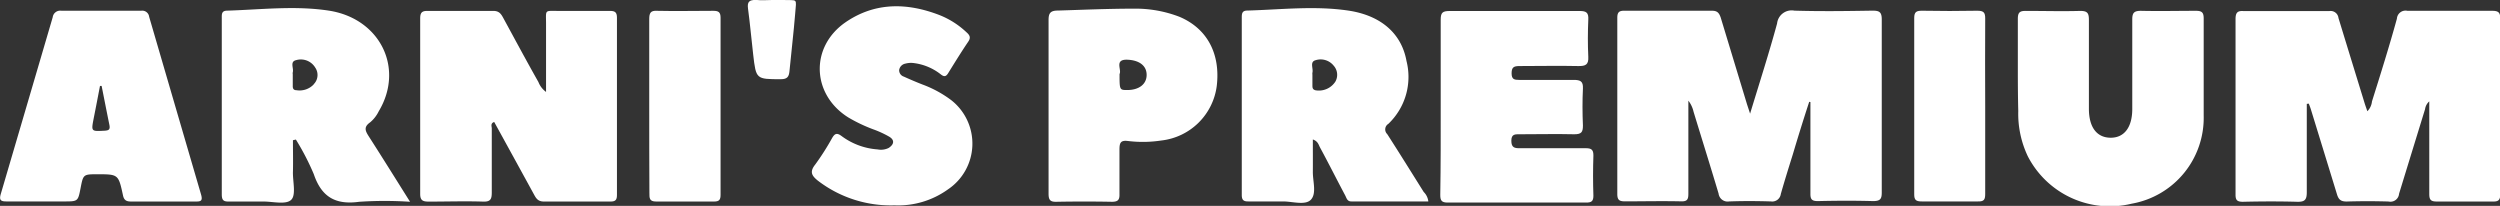<svg xmlns="http://www.w3.org/2000/svg" viewBox="0 0 288.8 23.78"><rect x="0" y="0" width="288.8" height="23.78" fill="#333333" stroke="none"/><defs><style>.cls-1{fill:#fff;}</style></defs><g id="Capa_2" data-name="Capa 2"><g id="Capa_1-2" data-name="Capa 1"><path class="cls-1" d="M209,11.76q-1,3.06-1.91,6.13c-.47,1.5-.94,3-1.37,4.52a1,1,0,0,1-1.13.86c-1.61-.05-3.23-.06-4.84,0a1.05,1.05,0,0,1-1.22-.91c-.94-3.15-1.93-6.3-2.89-9.45a3.28,3.28,0,0,0-.6-1.28v1.17c0,3.19,0,6.38,0,9.56,0,.62-.09.92-.82.9-2.17-.05-4.33,0-6.5,0-.65,0-.89-.15-.89-.85q0-10.19,0-20.35c0-.61.18-.83.81-.82q5.07,0,10.13,0c.6,0,.81.24,1,.77,1,3.3,2,6.59,3,9.89.1.33.22.67.4,1.23,1.1-3.62,2.19-7,3.12-10.42a1.69,1.69,0,0,1,2-1.48c3,.09,6,.05,9,0,.77,0,1.09.12,1.09,1,0,6.67,0,13.35,0,20,0,.72-.14,1-1,1-2.13-.06-4.26-.05-6.39,0-.7,0-.86-.22-.85-.88,0-3.52,0-7,0-10.56Z"/><path class="cls-1" d="M266.48,12c0,3.4,0,6.81,0,10.21,0,.88-.24,1.12-1.11,1.1-2.09-.06-4.18-.05-6.27,0-.69,0-.86-.21-.85-.87q0-10.11,0-20.22c0-.73.2-1,.93-.94,3.3,0,6.6,0,9.9,0a.91.91,0,0,1,1.06.8c1,3.27,2,6.52,3,9.77.1.33.22.66.34,1a1.88,1.88,0,0,0,.53-1.13c1-3.18,2-6.36,2.88-9.56a1,1,0,0,1,1.22-.91c3.26,0,6.53,0,9.79,0,.71,0,.94.19.93.92q0,10.13,0,20.23c0,.66-.16.9-.85.88-2.16,0-4.33,0-6.49,0-.7,0-.86-.22-.86-.88,0-3.52,0-7,0-10.69a1.48,1.48,0,0,0-.49.91c-1,3.25-2,6.5-3,9.76a1,1,0,0,1-1.21.9c-1.61-.05-3.23-.05-4.84,0-.68,0-.94-.22-1.13-.86-1-3.26-2-6.51-3-9.76-.07-.23-.16-.46-.25-.69Z"/><path class="cls-1" d="M63.08,10.62c0-2.69,0-5.27,0-7.85,0-1.73-.23-1.5,1.53-1.51,1.94,0,3.89,0,5.83,0,.61,0,.83.16.83.8q0,10.23,0,20.45c0,.57-.16.77-.74.77-2.57,0-5.14,0-7.71,0-.65,0-.88-.34-1.13-.81q-2.3-4.2-4.6-8.38c-.46.16-.28.51-.28.75,0,2.46,0,4.91,0,7.37,0,.77-.12,1.11-1,1.08-2.09-.07-4.18,0-6.27,0-.68,0-1-.12-1-.89q0-10.12,0-20.24c0-.65.15-.91.85-.9,2.53,0,5.07,0,7.6,0,.66,0,.89.34,1.14.8,1.35,2.48,2.7,5,4.07,7.42A2.56,2.56,0,0,0,63.08,10.62Z"/><path class="cls-1" d="M233.1,8c0-1.94,0-3.88,0-5.82,0-.75.23-.93.94-.92,2.09,0,4.18.06,6.27,0,.87,0,1,.29,1,1.07,0,3.41,0,6.82,0,10.23,0,2.13.9,3.33,2.49,3.35s2.52-1.21,2.52-3.32c0-3.45,0-6.89,0-10.34,0-.75.19-1,1-1,2.12.05,4.25,0,6.38,0,.68,0,.87.22.87.88,0,3.74,0,7.48,0,11.22a10.07,10.07,0,0,1-8.32,10.18,10.66,10.66,0,0,1-12-5.48,11.46,11.46,0,0,1-1.1-5.22C233.11,11.21,233.1,9.6,233.1,8Z"/><path class="cls-1" d="M166.43,12.17c0-3.3,0-6.6,0-9.9,0-.83.23-1,1.05-1,5,0,10,0,15,0,.75,0,1.05.17,1,1-.06,1.43-.07,2.86,0,4.29.05.92-.32,1.08-1.14,1.07-2.27-.05-4.55,0-6.82,0-.66,0-.9.15-.9.85s.34.75.89.75c2.09,0,4.18,0,6.27,0,.78,0,1.12.15,1.08,1-.07,1.42-.06,2.86,0,4.28,0,.75-.17,1-1,1-2.09-.05-4.18,0-6.27,0-.54,0-1-.05-1,.75s.38.87,1,.86c2.54,0,5.07,0,7.6,0,.67,0,.89.19.88.87q-.08,2.31,0,4.62c0,.65-.24.79-.83.79-5.32,0-10.64,0-16,0-.7,0-.86-.23-.86-.88C166.44,19,166.43,15.57,166.43,12.17Z"/><path class="cls-1" d="M103.33,23.72a13.83,13.83,0,0,1-8.85-2.85c-.68-.55-1-1-.3-1.87a29.37,29.37,0,0,0,1.95-3.06c.3-.51.54-.63,1.08-.23a7.9,7.9,0,0,0,4.17,1.55,2,2,0,0,0,1.28-.17c.6-.39.73-.89.08-1.29a11.57,11.57,0,0,0-1.89-.87A18,18,0,0,1,98,13.57c-4.24-2.65-4.45-8.15-.32-11,3.4-2.33,7.09-2.27,10.82-.84a9.78,9.78,0,0,1,3.15,2c.38.34.53.61.19,1.1-.8,1.18-1.55,2.4-2.3,3.61-.25.41-.46.46-.85.16a6.27,6.27,0,0,0-3.1-1.31,2.48,2.48,0,0,0-1,.06.89.89,0,0,0-.72.74.77.77,0,0,0,.54.76c.7.32,1.41.62,2.12.9a13,13,0,0,1,3.37,1.83,6.37,6.37,0,0,1-.38,10.29A9.85,9.85,0,0,1,103.33,23.72Z"/><path class="cls-1" d="M75,12.2c0-3.34,0-6.67,0-10,0-.7.16-1,.91-.95,2.16.05,4.33,0,6.49,0,.61,0,.84.16.84.8q0,10.23,0,20.45c0,.54-.13.78-.73.78-2.24,0-4.48,0-6.71,0-.8,0-.78-.4-.78-1C75,18.94,75,15.57,75,12.2Z"/><path class="cls-1" d="M229.33,12.28c0,3.37,0,6.74,0,10.11,0,.64-.11.9-.83.88-2.17,0-4.33,0-6.5,0-.65,0-.88-.15-.87-.85q0-10.17,0-20.34c0-.72.27-.84.9-.84q3.19.06,6.38,0c.73,0,.93.19.92.92C229.3,5.53,229.33,8.9,229.33,12.28Z"/><path class="cls-1" d="M89.2,0h1.21C92.2.07,92-.29,91.86,1.57c-.18,2.22-.45,4.43-.66,6.65-.06.63-.24.93-1,.93-2.86,0-2.86,0-3.19-2.83-.21-1.78-.36-3.56-.6-5.33-.1-.79.14-1,.92-1C88,.07,88.58,0,89.2,0Z"/><path class="cls-1" d="M164.47,22.18c-1.4-2.23-2.79-4.47-4.22-6.69a.75.75,0,0,1,.13-1.18,7.49,7.49,0,0,0,2.1-7.26c-.58-3.22-3-5.28-6.74-5.83-3.88-.57-7.76-.11-11.64,0-.56,0-.65.28-.65.76,0,6.85,0,13.7,0,20.55,0,.59.22.75.77.74,1.32,0,2.64,0,4,0,1.12,0,2.62.5,3.25-.24s.18-2.09.19-3.18,0-2.44,0-3.74c.59.21.66.6.82.91,1,1.84,1.93,3.7,2.91,5.54.16.3.23.72.72.71H165A1.81,1.81,0,0,0,164.47,22.18ZM154.26,9.43a2.27,2.27,0,0,1-2.29,1c-.35-.09-.36-.31-.36-.57V8.62a.81.81,0,0,1,0-.22c.13-.49-.34-1.24.35-1.44a1.93,1.93,0,0,1,2.1.62A1.58,1.58,0,0,1,154.26,9.43Z"/><path class="cls-1" d="M42.6,15.75c-.39-.61-.62-1.07.15-1.61a3.88,3.88,0,0,0,1-1.28c3-5,.14-10.72-5.75-11.63-3.91-.6-7.83-.12-11.75,0-.68,0-.63.44-.63.89,0,6.78,0,13.56,0,20.33,0,.62.16.85.8.83,1.32,0,2.64,0,4,0,1.1,0,2.56.38,3.19-.17s.2-2.13.23-3.25,0-2.44,0-3.66l.34-.08a29,29,0,0,1,2.07,4c.89,2.63,2.5,3.57,5.25,3.19a43.83,43.83,0,0,1,5.87,0C45.68,20.62,44.16,18.18,42.6,15.75Zm-6.36-6a2.25,2.25,0,0,1-2,.67c-.34,0-.43-.21-.42-.5V8.58a.54.54,0,0,1,0-.22c.14-.48-.37-1.23.38-1.41a1.94,1.94,0,0,1,2.21.85A1.51,1.51,0,0,1,36.24,9.73Z"/><path class="cls-1" d="M23.23,22.48c-2-6.84-4-13.69-6-20.54a.8.8,0,0,0-.91-.7q-4.61,0-9.23,0a.87.87,0,0,0-1,.75q-3,10.22-6,20.42c-.21.71,0,.87.69.86,2.2,0,4.4,0,6.6,0,1.63,0,1.63,0,1.93-1.55s.31-1.59,1.89-1.59c2.46,0,2.48,0,3,2.4.12.61.4.76,1,.75,1.25,0,2.5,0,3.74,0s2.5,0,3.74,0C23.21,23.28,23.43,23.18,23.23,22.48ZM12.07,15.1c-1.54.08-1.54.1-1.25-1.41.25-1.25.49-2.51.73-3.76l.19,0c.3,1.5.59,3,.9,4.51C12.75,15,12.53,15.07,12.07,15.1Z"/><path class="cls-1" d="M136.25,1.94A14.11,14.11,0,0,0,131,1c-2.94,0-5.87.13-8.8.22-.91,0-1.08.35-1.07,1.17,0,3.3,0,6.59,0,9.89s0,6.74,0,10.11c0,.73.21.94.92.92q3.2-.06,6.38,0c.66,0,.91-.17.89-.86,0-1.72,0-3.44,0-5.16,0-.8.13-1.11,1-1a14.12,14.12,0,0,0,3.84-.06,7.28,7.28,0,0,0,6.4-6.3C141,6.23,139.47,3.3,136.25,1.94Zm-6,8.46c-.92,0-.92,0-.92-1.85.28-.5-.66-1.73.95-1.65,1.35.07,2.19.7,2.18,1.77S131.56,10.4,130.22,10.4Z"/></g></g></svg>